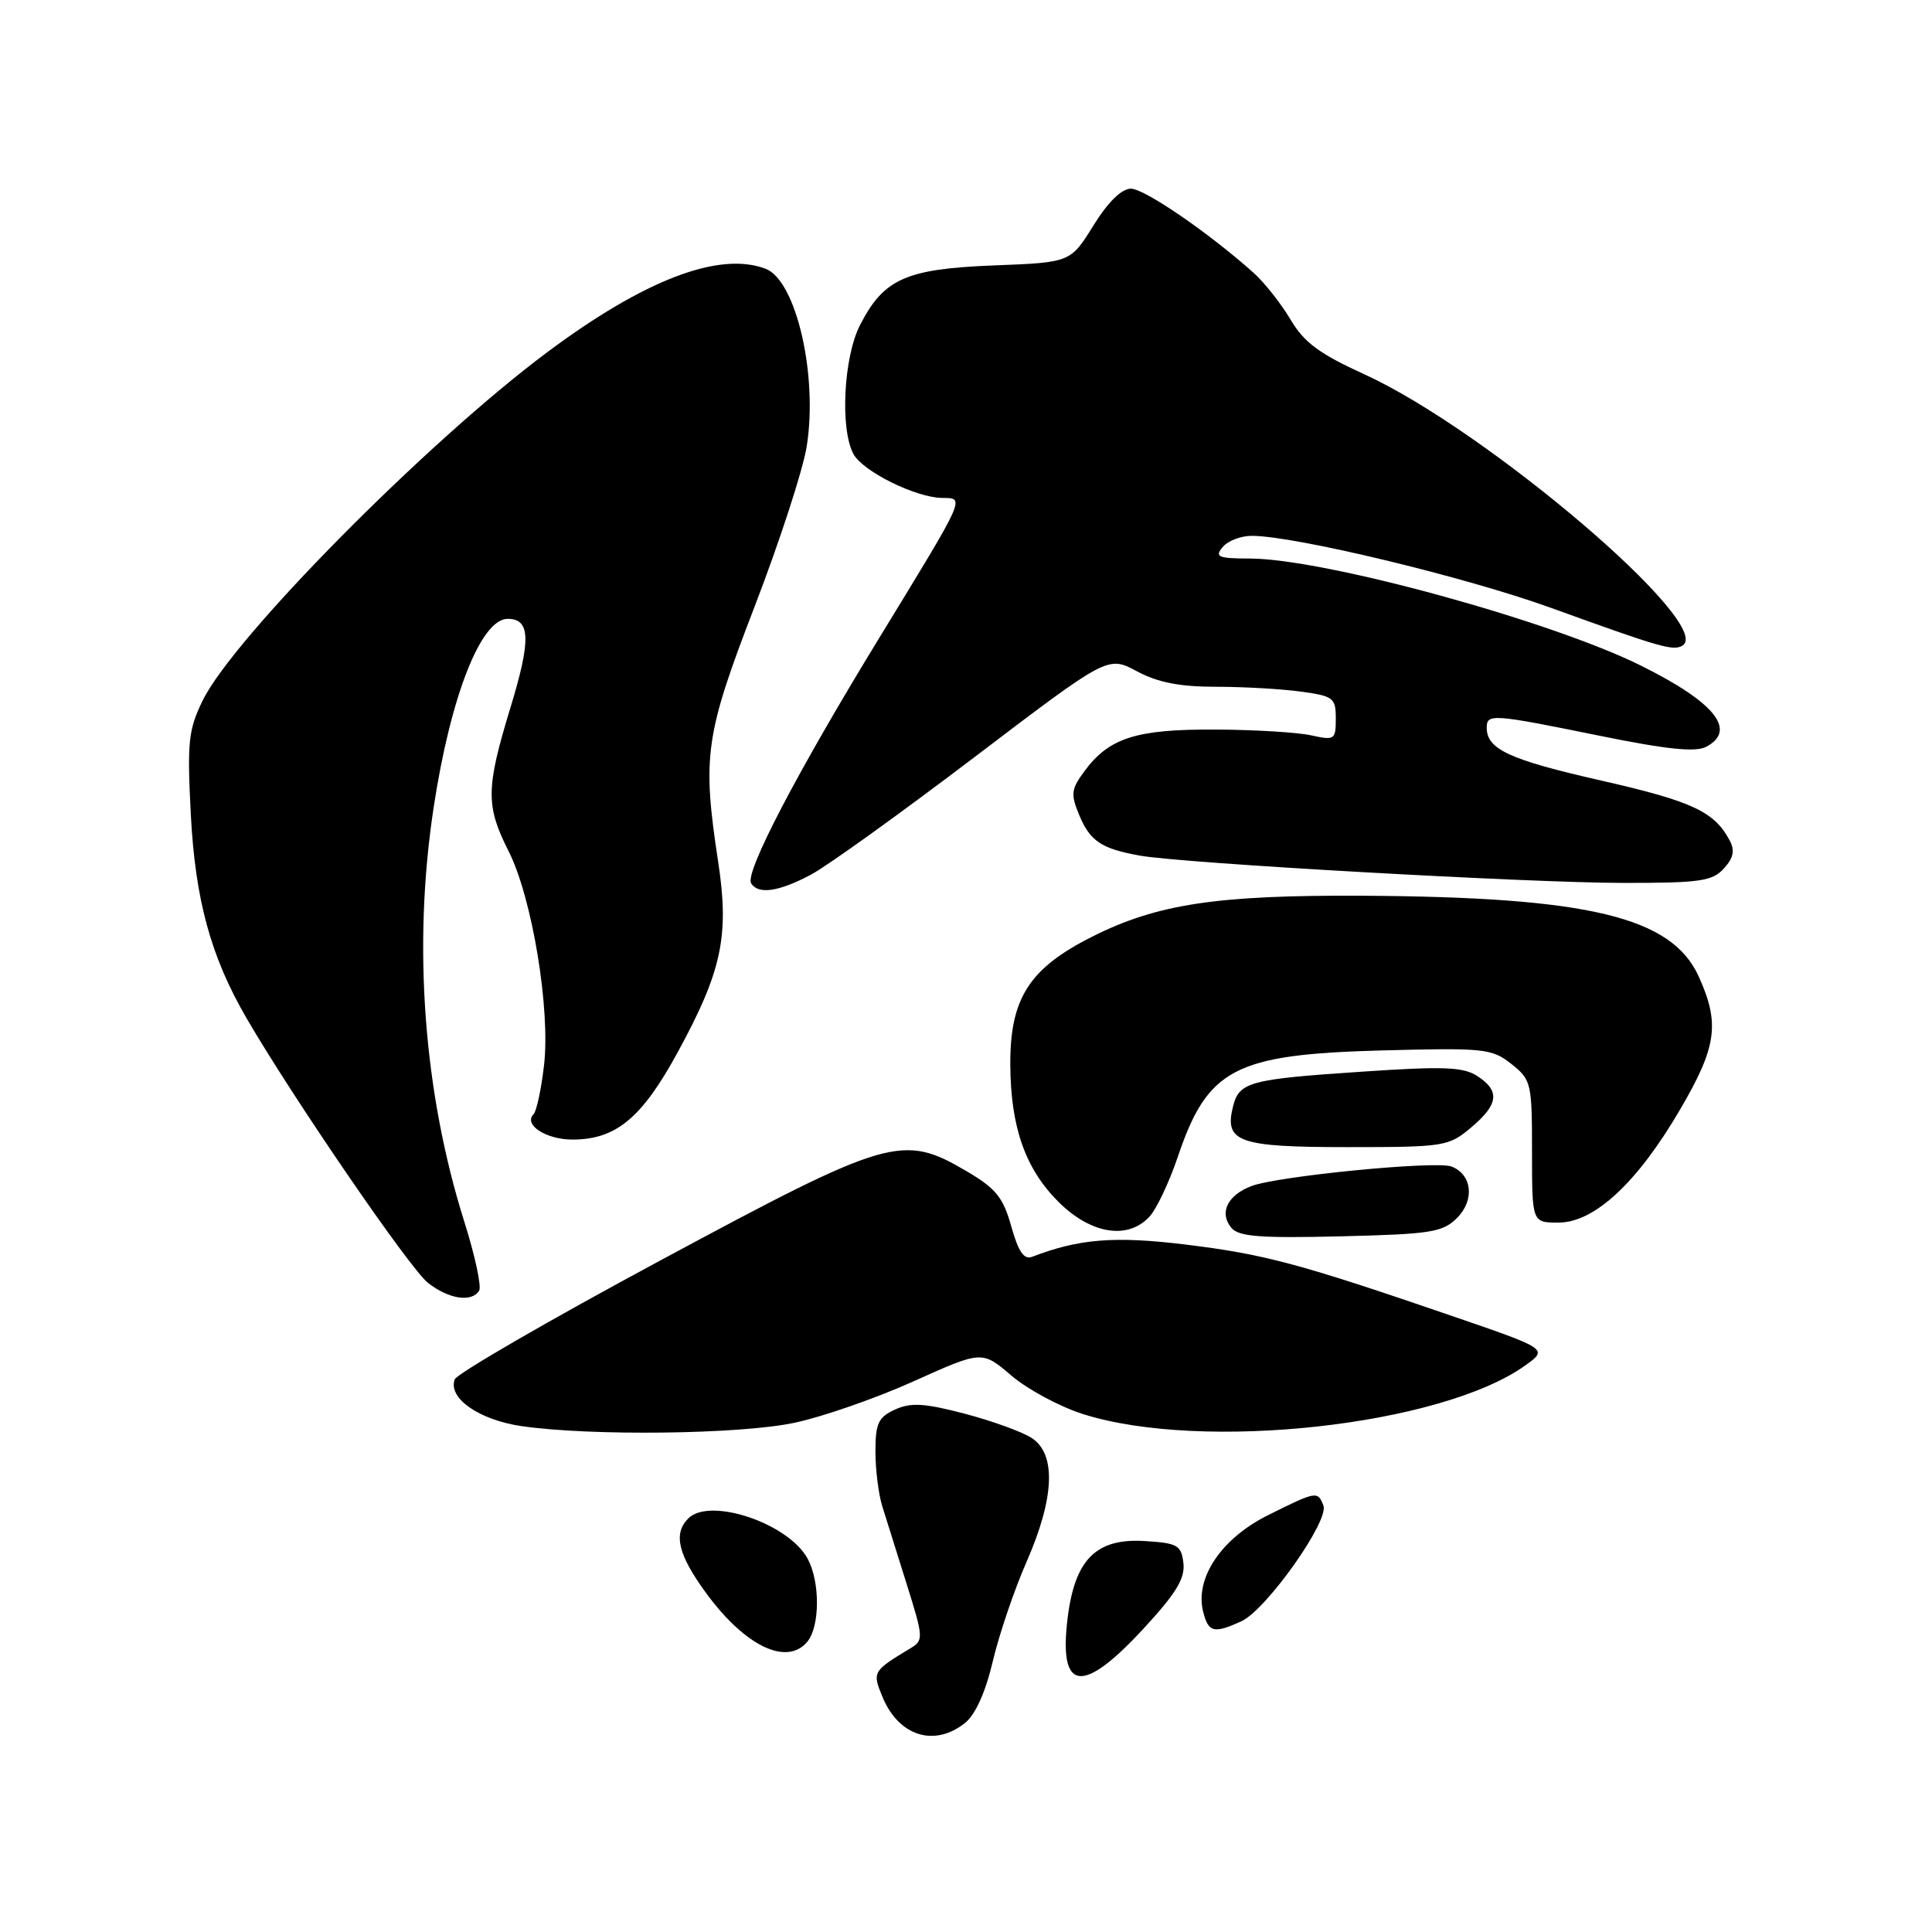 <?xml version="1.0" encoding="UTF-8" standalone="no"?>
<!DOCTYPE svg PUBLIC "-//W3C//DTD SVG 1.1//EN" "http://www.w3.org/Graphics/SVG/1.1/DTD/svg11.dtd" >
<svg xmlns="http://www.w3.org/2000/svg" xmlns:xlink="http://www.w3.org/1999/xlink" version="1.1" viewBox="0 0 256 256">
 <g >
 <path fill="currentColor"
d=" M 127.93 228.25 C 129.27 227.15 130.62 224.12 131.55 220.13 C 132.37 216.63 134.38 210.70 136.02 206.96 C 139.73 198.50 139.98 192.69 136.72 190.55 C 135.47 189.73 131.47 188.28 127.82 187.32 C 122.48 185.92 120.70 185.82 118.60 186.77 C 116.38 187.79 116.00 188.59 116.00 192.33 C 116.00 194.73 116.41 198.01 116.91 199.60 C 117.41 201.20 118.86 205.83 120.14 209.90 C 122.37 217.00 122.39 217.35 120.65 218.40 C 115.61 221.44 115.56 221.53 116.95 224.89 C 119.11 230.09 123.88 231.55 127.93 228.25 Z  M 151.45 215.88 C 155.82 211.16 157.04 209.17 156.81 207.13 C 156.53 204.75 156.04 204.47 151.76 204.20 C 145.29 203.78 142.45 206.58 141.48 214.29 C 140.25 224.15 143.33 224.65 151.45 215.88 Z  M 106.98 217.53 C 108.65 215.51 108.68 209.64 107.03 206.56 C 104.52 201.86 94.07 198.33 91.20 201.20 C 89.17 203.23 89.85 206.02 93.60 211.14 C 98.75 218.15 104.27 220.79 106.98 217.53 Z  M 164.50 214.82 C 167.78 213.32 176.14 201.53 175.36 199.50 C 174.61 197.54 174.43 197.57 168.00 200.78 C 161.83 203.86 158.31 209.10 159.42 213.54 C 160.12 216.32 160.82 216.50 164.50 214.82 Z  M 105.25 188.53 C 108.97 187.75 116.08 185.27 121.06 183.03 C 130.12 178.95 130.12 178.95 134.01 182.27 C 136.15 184.10 140.44 186.41 143.56 187.39 C 159.36 192.37 190.91 188.90 202.06 180.96 C 205.16 178.75 205.16 178.75 192.33 174.35 C 172.15 167.42 167.50 166.18 157.02 164.90 C 147.65 163.77 143.00 164.14 136.77 166.53 C 135.68 166.95 134.95 165.88 134.00 162.51 C 132.93 158.67 131.96 157.47 128.11 155.21 C 119.58 150.19 117.86 150.69 87.51 167.01 C 72.82 174.91 60.55 182.01 60.26 182.77 C 59.31 185.24 63.47 188.15 69.12 188.97 C 78.28 190.30 98.04 190.06 105.25 188.53 Z  M 63.49 171.02 C 63.82 170.48 62.95 166.39 61.54 161.94 C 56.12 144.76 54.67 125.31 57.46 107.00 C 59.70 92.24 63.73 82.00 67.27 82.00 C 70.30 82.00 70.38 84.79 67.62 93.82 C 64.38 104.45 64.35 106.78 67.39 112.78 C 70.52 118.98 72.96 133.78 72.08 141.22 C 71.71 144.36 71.09 147.24 70.71 147.62 C 69.31 149.02 72.34 151.00 75.87 151.00 C 81.63 150.99 85.06 148.14 89.81 139.41 C 95.65 128.70 96.65 124.00 95.17 114.25 C 93.02 100.18 93.42 97.42 100.01 80.32 C 103.31 71.74 106.42 62.20 106.90 59.11 C 108.39 49.70 105.49 37.17 101.46 35.62 C 95.32 33.27 85.40 37.05 72.50 46.68 C 56.53 58.60 30.89 84.52 26.84 92.85 C 24.96 96.72 24.79 98.36 25.28 107.85 C 25.87 119.24 27.92 126.74 32.67 134.92 C 38.81 145.48 54.30 168.09 56.69 169.97 C 59.46 172.15 62.50 172.61 63.49 171.02 Z  M 193.08 161.37 C 195.43 159.01 195.06 155.62 192.33 154.57 C 190.27 153.78 169.32 155.83 165.82 157.16 C 162.63 158.38 161.51 160.71 163.17 162.70 C 164.13 163.86 166.99 164.08 177.66 163.82 C 189.65 163.53 191.16 163.29 193.08 161.37 Z  M 152.36 161.16 C 153.27 160.14 154.94 156.61 156.06 153.30 C 160.01 141.59 163.59 139.72 183.00 139.19 C 196.68 138.83 197.66 138.93 200.25 140.97 C 202.90 143.07 203.00 143.48 203.00 152.57 C 203.00 162.00 203.00 162.00 206.50 162.00 C 211.26 162.00 216.93 156.74 222.59 147.07 C 227.49 138.71 227.92 135.63 225.09 129.39 C 221.50 121.49 210.55 118.86 180.52 118.69 C 161.24 118.59 153.33 119.78 144.73 124.11 C 136.38 128.30 133.83 132.29 133.87 141.06 C 133.91 149.32 135.84 154.84 140.23 159.23 C 144.55 163.55 149.48 164.34 152.36 161.16 Z  M 194.92 149.41 C 198.58 146.33 198.79 144.56 195.75 142.58 C 193.88 141.37 191.28 141.27 180.50 142.00 C 165.53 143.00 164.20 143.36 163.38 146.62 C 162.20 151.33 164.08 152.00 178.55 152.00 C 191.40 152.00 191.95 151.91 194.92 149.41 Z  M 107.50 115.87 C 109.68 114.70 119.42 107.70 129.13 100.32 C 146.80 86.89 146.80 86.89 150.63 88.94 C 153.40 90.43 156.32 91.00 161.10 91.00 C 164.74 91.00 169.81 91.29 172.36 91.64 C 176.69 92.23 177.00 92.47 177.00 95.22 C 177.00 98.02 176.84 98.12 173.75 97.44 C 171.96 97.04 166.22 96.69 161.00 96.67 C 150.53 96.62 146.97 97.76 143.69 102.19 C 141.94 104.56 141.85 105.23 142.99 107.97 C 144.43 111.45 145.92 112.45 151.01 113.37 C 156.69 114.39 202.48 116.98 215.10 116.99 C 225.26 117.00 226.90 116.76 228.42 115.08 C 229.71 113.66 229.91 112.69 229.17 111.32 C 227.14 107.53 224.19 106.16 212.13 103.42 C 199.98 100.66 197.00 99.28 197.00 96.43 C 197.00 94.54 197.70 94.59 211.95 97.49 C 220.89 99.31 224.68 99.70 226.09 98.95 C 230.19 96.76 227.24 93.08 217.50 88.23 C 205.54 82.27 175.47 74.03 165.63 74.01 C 161.41 74.00 160.92 73.80 162.00 72.50 C 162.68 71.67 164.42 71.00 165.85 71.00 C 171.55 71.00 194.16 76.44 205.50 80.54 C 220.13 85.83 221.72 86.29 222.94 85.54 C 227.31 82.84 196.97 56.98 180.77 49.59 C 174.82 46.88 172.80 45.38 171.00 42.34 C 169.75 40.23 167.55 37.45 166.12 36.16 C 160.17 30.84 151.65 25.00 149.85 25.00 C 148.62 25.00 146.81 26.77 144.88 29.89 C 141.84 34.78 141.84 34.78 131.67 35.17 C 120.02 35.63 117.09 36.94 113.94 43.11 C 111.78 47.36 111.30 56.82 113.08 60.15 C 114.32 62.46 121.36 65.95 124.86 65.98 C 127.89 66.01 128.06 65.62 116.57 84.42 C 105.61 102.33 98.66 115.64 99.53 117.04 C 100.47 118.57 103.22 118.16 107.50 115.87 Z "/>
</g>
</svg>